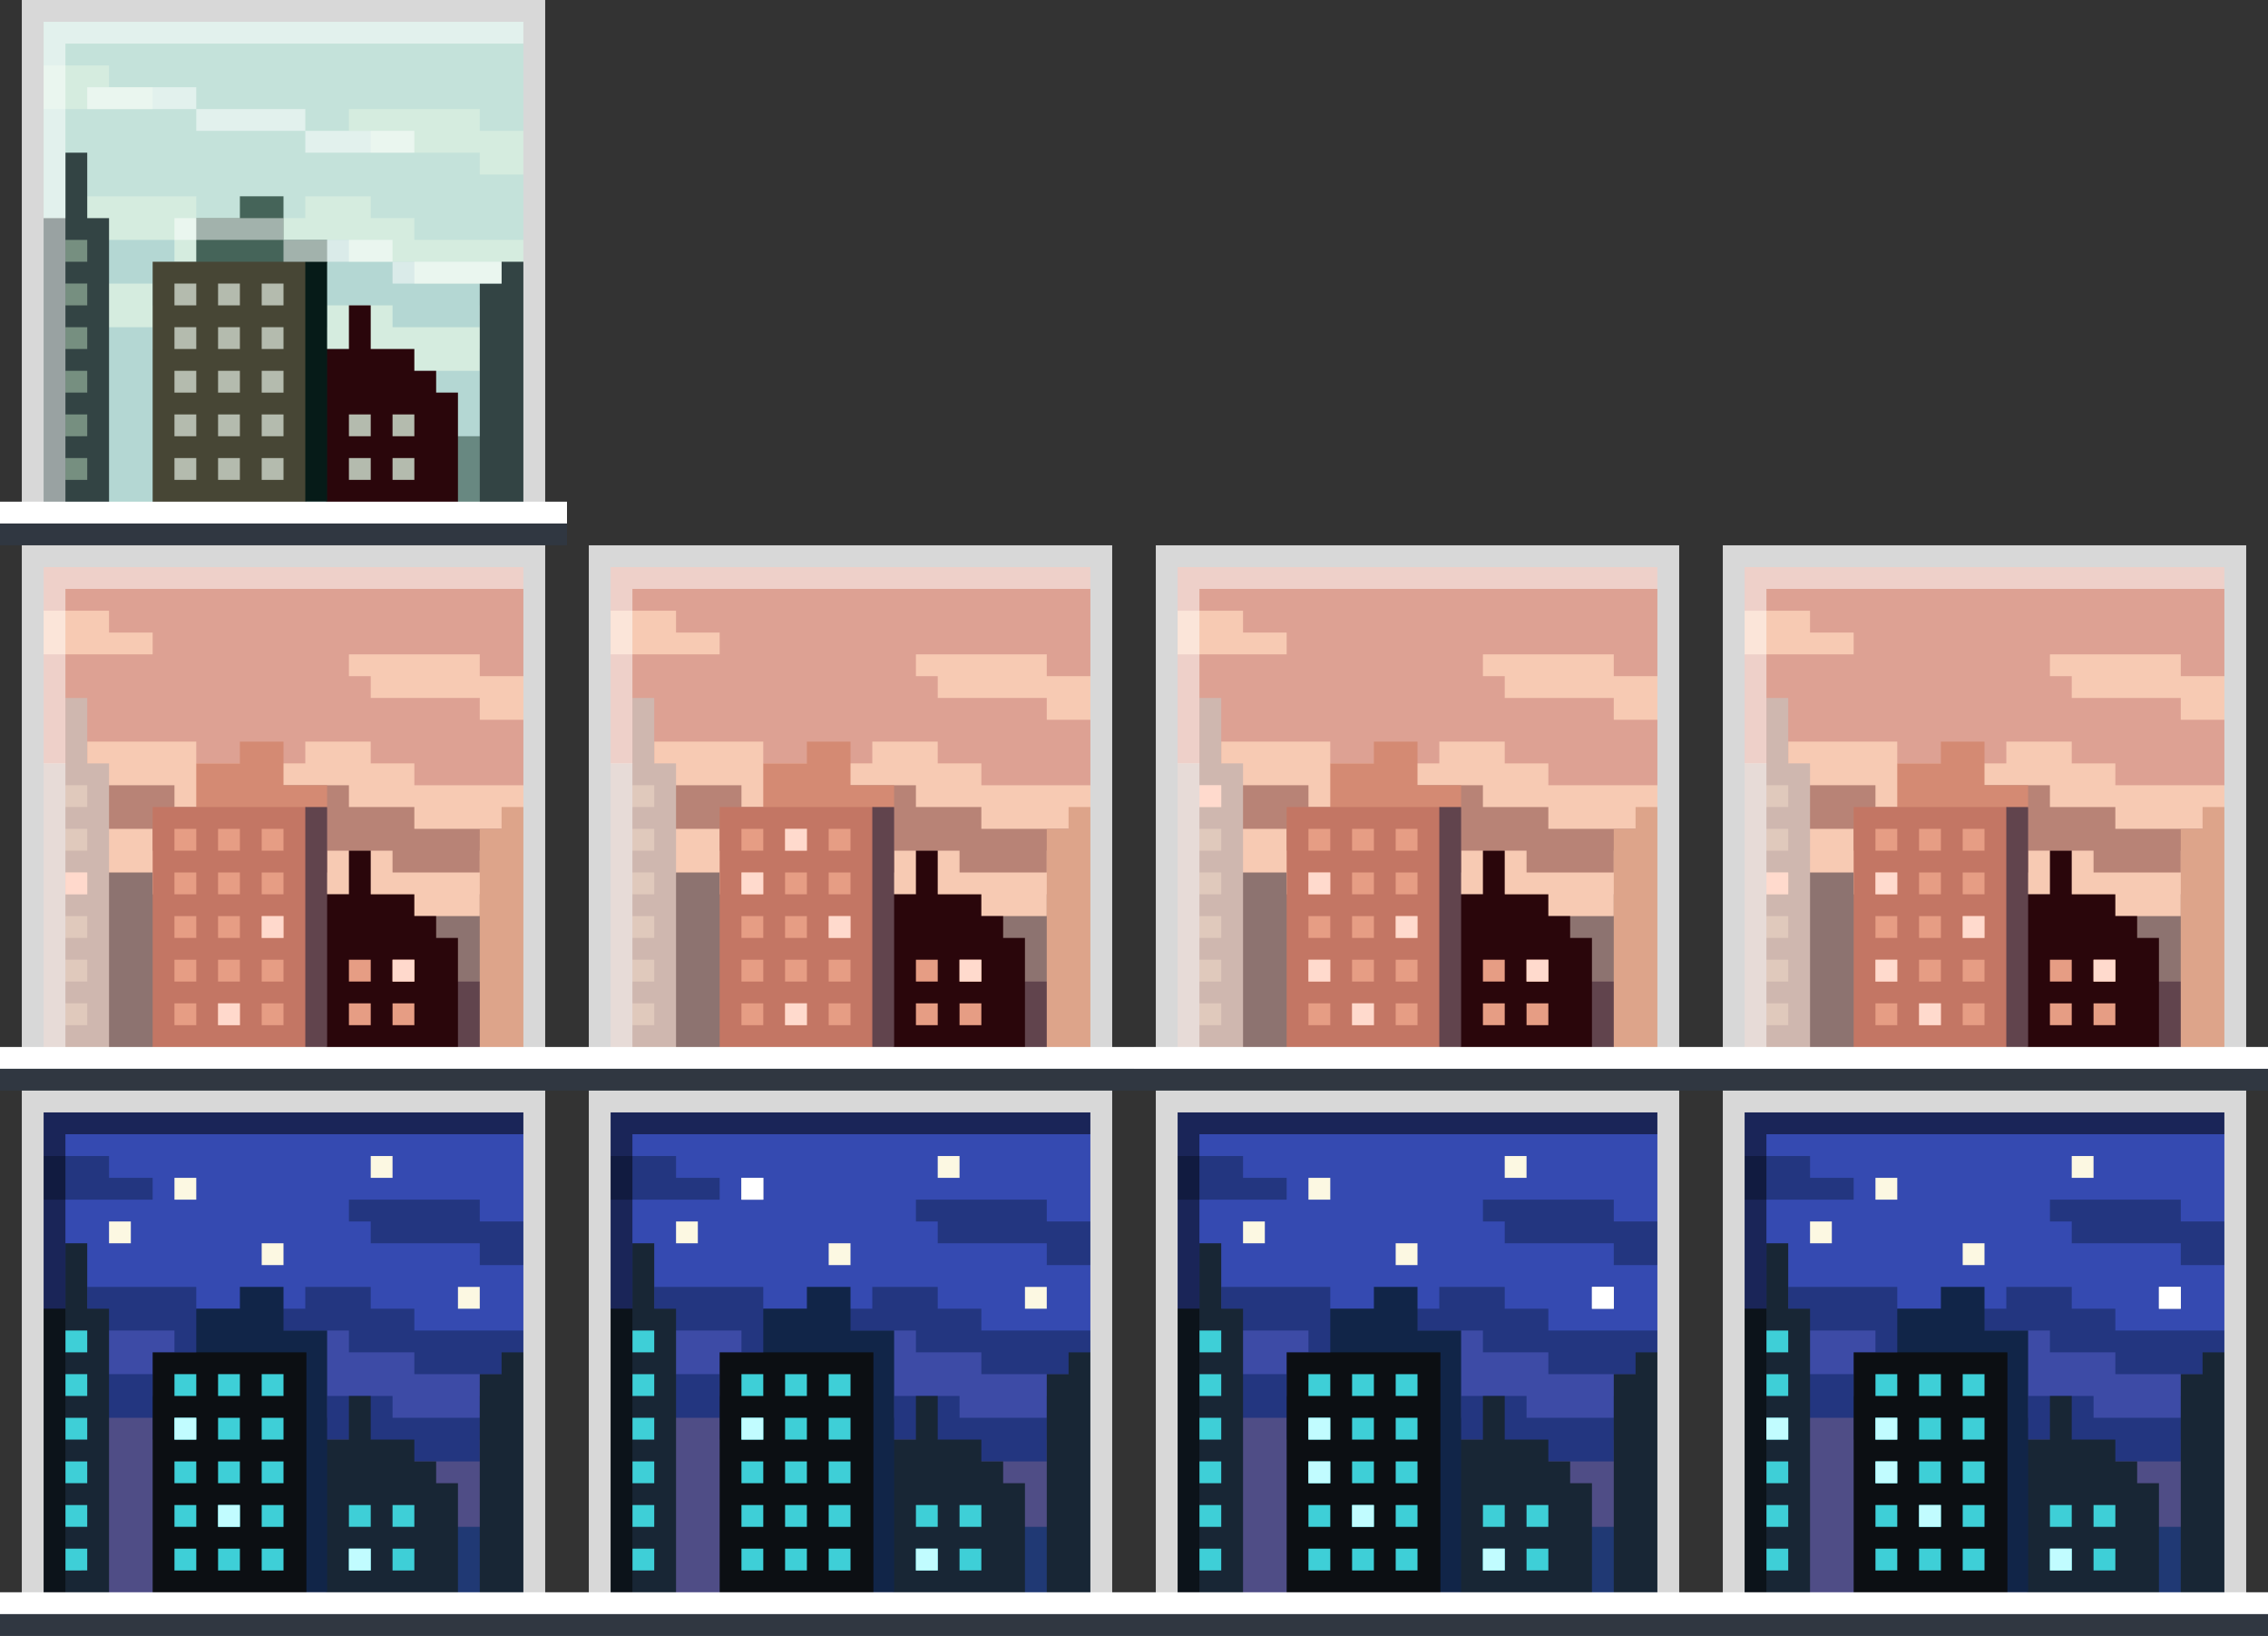 <svg xmlns="http://www.w3.org/2000/svg" width="2080" height="1500"><rect width="100%" height="100%" fill="#333333" stroke="none"/><g fill="none" fill-rule="evenodd"><path fill="#B4D7D3" d="M39 299h102v2h340v160H39"/><path fill="#B4D7D3" d="M39 219h341v2h101v80H199v-2H39"/><path fill="#C4E2DA" d="M39 19h442v202H321v-2H79v2H39"/><path fill="#D5ECDF" d="M440 300h-80v-20h-60v20H200v-20h-60v-20H39v40h101v20h40v20h60v-20h100v20h100v-20h41v-40h-41m41-160h-41v-20H320v20h20v20h100v20h41v-40zM100 80V60H39v40h101V80h-40zM80 220h80v20h60v-20h100v20h60v20h101v-40H380v-20h-40v-20h-60v20H180v-20H80v20H39v40h41"/><path fill="#688881" d="M419 400h22v61h-22"/><path fill="#344" d="M460 260h-20v201h41V240h-21"/><path fill="#2A060B" d="M400 360v-20h-20v-20h-40v-40h-20v40h-21v141h121V360"/><path fill="#456459" d="M180 241h120v-21h-40v-40h-40v20h-40"/><path fill="#474635" d="M140 240h141v221H140z"/><path fill="#061B18" d="M280 240h20v220h-20z"/><path fill="#344" d="M60 200H39v261h61V200H80v-60H60"/><path fill="#B4BBAE" d="M320 420h20v20h-20v-20zm0-40h20v20h-20v-20zm40 40h20v20h-20v-20zm0-40h20v20h-20v-20zM160 260h20v20h-20v-20zm0 40h20v20h-20v-20zm0 40h20v20h-20v-20zm0 40h20v20h-20v-20zm0 40h20v20h-20v-20zm40-160h20v20h-20v-20zm0 40h20v20h-20v-20zm0 40h20v20h-20v-20zm0 40h20v20h-20v-20zm0 40h20v20h-20v-20zm40-160h20v20h-20v-20zm0 40h20v20h-20v-20zm0 40h20v20h-20v-20zm0 40h20v20h-20v-20zm0 40h20v20h-20v-20z"/><path fill="#768F80" d="M60 220h20v20H60v-20zm0 80h20v20H60v-20zm0 80h20v20H60v-20zm0-120h20v20H60v-20zm0 80h20v20H60v-20zm0 80h20v20H60v-20z"/><path fill="#303945" fill-opacity=".8" d="M0 479h520v21H0z"/><path fill="#FFF" d="M481 40V19H39v443h21V40" opacity=".5"/><path fill="#D8D8D8" d="M20 461V0h480v461h-20V20H40v441"/><path fill="#FFF" d="M0 460h520v20H0z"/><path fill="#FFF" d="M80 80h100v40h200v20H280v-40H80m80 100h100v40h200v20H360v-40H160" opacity=".5"/><path fill="#8D7370" d="M39 799h102v2h340v160H39"/><path fill="#B88376" d="M39 719h341v2h101v80H199v-2H39"/><path fill="#DDA193" d="M39 519h442v202H321v-2H79v2H39"/><path fill="#F7CAB3" d="M440 800h-80v-20h-60v20H200v-20h-60v-20H39v40h101v20h40v20h60v-20h100v20h100v-20h41v-40h-41v20zM80 720h80v20h60v-20h100v20h60v20h101v-40H380v-20h-40v-20h-60v20H180v-20H80v20H39v40h41v-20zm401-100h-41v-20H320v20h20v20h100v20h41v-40zm-381-40v-20H39v40h101v-20h-40z"/><path fill="#61444D" d="M419 900h22v61h-22"/><path fill="#DDA48A" d="M460 760h-20v201h41V740h-21"/><path fill="#2A060B" d="M400 860v-20h-20v-20h-40v-40h-20v40h-21v141h121V860"/><path fill="#D48A73" d="M180 741h120v-21h-40v-40h-40v20h-40"/><path fill="#C37664" d="M140 740h141v221H140z"/><path fill="#61444D" d="M280 740h20v220h-20z"/><path fill="#CFB7AF" d="M60 700H39v261h61V700H80v-60H60"/><path fill="#E69D84" d="M320 920h20v20h-20v-20zm0-40h20v20h-20v-20zm40 40h20v20h-20v-20zm0-40h20v20h-20v-20zM160 760h20v20h-20v-20zm0 40h20v20h-20v-20zm0 40h20v20h-20v-20zm0 40h20v20h-20v-20zm0 40h20v20h-20v-20zm40-160h20v20h-20v-20zm0 40h20v20h-20v-20zm0 40h20v20h-20v-20zm0 40h20v20h-20v-20zm0 40h20v20h-20v-20zm40-160h20v20h-20v-20zm0 40h20v20h-20v-20zm0 40h20v20h-20v-20zm0 40h20v20h-20v-20zm0 40h20v20h-20v-20z"/><path fill="#E0C9BC" d="M60 720h20v20H60v-20zm0 80h20v20H60v-20zm0 80h20v20H60v-20zm0-120h20v20H60v-20zm0 80h20v20H60v-20zm0 80h20v20H60v-20z"/><path fill="#303945" fill-opacity=".8" d="M0 979h520v21H0z"/><path fill="#FFF" d="M481 540v-21H39v443h21V540" opacity=".5"/><path fill="#D8D8D8" d="M20 961V500h480v461h-20V520H40v441"/><path fill="#FFF" d="M0 960h520v20H0z"/><path fill="#FFD9CC" d="M60 800h20v20H60zm180 40h20v20h-20zm-40 80h20v20h-20zm160-40h20v20h-20z"/><path fill="#4F4D86" d="M39 1299h102v2h340v160H39"/><path fill="#3D4BA6" d="M39 1219h341v2h101v80H199v-2H39"/><path fill="#354AB1" d="M39 1019h442v202H321v-2H79v2H39"/><path fill="#233680" d="M440 1300h-80v-20h-60v20H200v-20h-60v-20H39v40h101v20h40v20h60v-20h100v20h100v-20h41v-40h-41v20zm-360-80h80v20h60v-20h100v20h60v20h101v-40H380v-20h-40v-20h-60v20H180v-20H80v20H39v40h41v-20zm401-100h-41v-20H320v20h20v20h100v20h41v-40zm-381-40v-20H39v40h101v-20h-40z"/><path fill="#203974" d="M419 1400h22v61h-22"/><path fill="#182635" d="M460 1260h-20v201h41v-221h-21m-60 120v-20h-20v-20h-40v-40h-20v40h-21v141h121v-101"/><path fill="#112548" d="M280 1241H180v-41h40v-20h40v40h40v240h-20v-219"/><path fill="#0C0F13" d="M140 1240h141v221H140z"/><path fill="#182635" d="M60 1200H39v261h61v-261H80v-60H60"/><path fill="#3ECFD7" d="M320 1420h20v20h-20v-20zm0-40h20v20h-20v-20zm40 40h20v20h-20v-20zm0-40h20v20h-20v-20zm-200-120h20v20h-20v-20zm0 40h20v20h-20v-20zm0 40h20v20h-20v-20zm0 40h20v20h-20v-20zm0 40h20v20h-20v-20zm40-160h20v20h-20v-20zm0 40h20v20h-20v-20zm0 40h20v20h-20v-20zm0 40h20v20h-20v-20zm0 40h20v20h-20v-20zm40-160h20v20h-20v-20zm0 40h20v20h-20v-20zm0 40h20v20h-20v-20zm0 40h20v20h-20v-20zm0 40h20v20h-20v-20zM60 1220h20v20H60v-20zm0 80h20v20H60v-20zm0 80h20v20H60v-20zm0-120h20v20H60v-20zm0 80h20v20H60v-20zm0 80h20v20H60v-20z"/><path fill="#FCF8E2" d="M160 1080h20v20h-20zm80 60h20v20h-20zm100-80h20v20h-20zm80 120h20v20h-20zm-320-60h20v20h-20z"/><path fill="#303945" fill-opacity=".8" d="M0 1479h520v21H0z"/><path fill="#000" fill-opacity=".5" d="M39 1019h442v21H60v421H39"/><path fill="#D8D8D8" d="M20 1461v-461h480v461h-20v-441H40v441"/><path fill="#FFF" d="M0 1460h520v20H0z"/><path fill="#C1FCFF" d="M160 1300h20v20h-20zm40 80h20v20h-20zm120 40h20v20h-20z"/><path fill="#8D7370" d="M1079 799h102v2h340v160h-442"/><path fill="#B88376" d="M1079 719h341v2h101v80h-282v-2h-160"/><path fill="#DDA193" d="M1079 519h442v202h-160v-2h-242v2h-40"/><path fill="#F7CAB3" d="M1480 800h-80v-20h-60v20h-100v-20h-60v-20h-101v40h101v20h40v20h60v-20h100v20h100v-20h41v-40h-41v20zm-360-80h80v20h60v-20h100v20h60v20h101v-40h-101v-20h-40v-20h-60v20h-100v-20h-100v20h-41v40h41v-20zm401-100h-41v-20h-120v20h20v20h100v20h41v-40zm-381-40v-20h-61v40h101v-20h-40z"/><path fill="#61444D" d="M1459 900h22v61h-22"/><path fill="#DDA48A" d="M1500 760h-20v201h41V740h-21"/><path fill="#2A060B" d="M1440 860v-20h-20v-20h-40v-40h-20v40h-21v141h121V860"/><path fill="#D48A73" d="M1220 741h120v-21h-40v-40h-40v20h-40"/><path fill="#C37664" d="M1180 740h141v221h-141z"/><path fill="#61444D" d="M1320 740h20v220h-20z"/><path fill="#CFB7AF" d="M1100 700h-21v261h61V700h-20v-60h-20"/><path fill="#E69D84" d="M1360 920h20v20h-20v-20zm0-40h20v20h-20v-20zm40 40h20v20h-20v-20zm0-40h20v20h-20v-20zm-200-120h20v20h-20v-20zm0 40h20v20h-20v-20zm0 40h20v20h-20v-20zm0 40h20v20h-20v-20zm0 40h20v20h-20v-20zm40-160h20v20h-20v-20zm0 40h20v20h-20v-20zm0 40h20v20h-20v-20zm0 40h20v20h-20v-20zm0 40h20v20h-20v-20zm40-160h20v20h-20v-20zm0 40h20v20h-20v-20zm0 40h20v20h-20v-20zm0 40h20v20h-20v-20zm0 40h20v20h-20v-20z"/><path fill="#E0C9BC" d="M1100 720h20v20h-20v-20zm0 80h20v20h-20v-20zm0 80h20v20h-20v-20zm0-120h20v20h-20v-20zm0 80h20v20h-20v-20zm0 80h20v20h-20v-20z"/><path fill="#FFDACD" d="M1200 800h20v20h-20zm80 40h20v20h-20zm-40 80h20v20h-20zm160-40h20v20h-20zm-300-160h20v20h-20zm100 160h20v20h-20z"/><path fill="#303945" fill-opacity=".8" d="M1040 979h520v21h-520z"/><path fill="#FFF" d="M1521 540v-21h-442v443h21V540" opacity=".5"/><path fill="#D8D8D8" d="M1060 961V500h480v461h-20V520h-440v441"/><path fill="#FFF" d="M1040 960h520v20h-520z"/><path fill="#4F4D86" d="M1079 1299h102v2h340v160h-442"/><path fill="#3D4BA6" d="M1079 1219h341v2h101v80h-282v-2h-160"/><path fill="#354AB1" d="M1079 1019h442v202h-160v-2h-242v2h-40"/><path fill="#233680" d="M1480 1300h-80v-20h-60v20h-100v-20h-60v-20h-101v40h101v20h40v20h60v-20h100v20h100v-20h41v-40h-41v20zm-360-80h80v20h60v-20h100v20h60v20h101v-40h-101v-20h-40v-20h-60v20h-100v-20h-100v20h-41v40h41v-20zm401-100h-41v-20h-120v20h20v20h100v20h41v-40zm-381-40v-20h-61v40h101v-20h-40z"/><path fill="#203974" d="M1459 1400h22v61h-22"/><path fill="#182635" d="M1500 1260h-20v201h41v-221h-21m-60 120v-20h-20v-20h-40v-40h-20v40h-21v141h121v-101"/><path fill="#112548" d="M1320 1241h-100v-41h40v-20h40v40h40v240h-20v-219"/><path fill="#0C0F13" d="M1180 1240h141v221h-141z"/><path fill="#182635" d="M1100 1200h-21v261h61v-261h-20v-60h-20"/><path fill="#3ECFD7" d="M1360 1420h20v20h-20v-20zm0-40h20v20h-20v-20zm40 40h20v20h-20v-20zm0-40h20v20h-20v-20zm-200-120h20v20h-20v-20zm0 40h20v20h-20v-20zm0 40h20v20h-20v-20zm0 40h20v20h-20v-20zm0 40h20v20h-20v-20zm40-160h20v20h-20v-20zm0 40h20v20h-20v-20zm0 40h20v20h-20v-20zm0 40h20v20h-20v-20zm0 40h20v20h-20v-20zm40-160h20v20h-20v-20zm0 40h20v20h-20v-20zm0 40h20v20h-20v-20zm0 40h20v20h-20v-20zm0 40h20v20h-20v-20zm-180-200h20v20h-20v-20zm0 80h20v20h-20v-20zm0 80h20v20h-20v-20zm0-120h20v20h-20v-20zm0 80h20v20h-20v-20zm0 80h20v20h-20v-20z"/><path fill="#FCF8E2" d="M1200 1080h20v20h-20zm80 60h20v20h-20zm100-80h20v20h-20zm80 120h20v20h-20zm-320-60h20v20h-20z"/><path fill="#303945" fill-opacity=".8" d="M1040 1479h520v21h-520z"/><path fill="#000" fill-opacity=".5" d="M1079 1019h442v21h-421v421h-21"/><path fill="#D8D8D8" d="M1060 1461v-461h480v461h-20v-441h-440v441"/><path fill="#FFF" d="M1040 1460h520v20h-520z"/><path fill="#C1FCFF" d="M1200 1340h20v20h-20zm0-40h20v20h-20zm40 80h20v20h-20zm120 40h20v20h-20z"/><path fill="#FFF" d="M1460 1180h20v20h-20z"/><path fill="#8D7370" d="M559 799h102v2h340v160H559"/><path fill="#B88376" d="M559 719h341v2h101v80H719v-2H559"/><path fill="#DDA193" d="M559 519h442v202H841v-2H599v2h-40"/><path fill="#F7CAB3" d="M960 800h-80v-20h-60v20H720v-20h-60v-20H559v40h101v20h40v20h60v-20h100v20h100v-20h41v-40h-41v20zm-360-80h80v20h60v-20h100v20h60v20h101v-40H900v-20h-40v-20h-60v20H700v-20H600v20h-41v40h41v-20zm401-100h-41v-20H840v20h20v20h100v20h41v-40zm-381-40v-20h-61v40h101v-20h-40z"/><path fill="#61444D" d="M939 900h22v61h-22"/><path fill="#DDA48A" d="M980 760h-20v201h41V740h-21"/><path fill="#2A060B" d="M920 860v-20h-20v-20h-40v-40h-20v40h-21v141h121V860"/><path fill="#D48A73" d="M700 741h120v-21h-40v-40h-40v20h-40"/><path fill="#C37664" d="M660 740h141v221H660z"/><path fill="#61444D" d="M800 740h20v220h-20z"/><path fill="#CFB7AF" d="M580 700h-21v261h61V700h-20v-60h-20"/><path fill="#E69D84" d="M840 920h20v20h-20v-20zm0-40h20v20h-20v-20zm40 40h20v20h-20v-20zm0-40h20v20h-20v-20zM680 760h20v20h-20v-20zm0 40h20v20h-20v-20zm0 40h20v20h-20v-20zm0 40h20v20h-20v-20zm0 40h20v20h-20v-20zm40-160h20v20h-20v-20zm0 40h20v20h-20v-20zm0 40h20v20h-20v-20zm0 40h20v20h-20v-20zm0 40h20v20h-20v-20zm40-160h20v20h-20v-20zm0 40h20v20h-20v-20zm0 40h20v20h-20v-20zm0 40h20v20h-20v-20zm0 40h20v20h-20v-20z"/><path fill="#E0C9BC" d="M580 720h20v20h-20v-20zm0 80h20v20h-20v-20zm0 80h20v20h-20v-20zm0-120h20v20h-20v-20zm0 80h20v20h-20v-20zm0 80h20v20h-20v-20z"/><path fill="#FFDACD" d="M680 800h20v20h-20zm80 40h20v20h-20zm-40 80h20v20h-20zm160-40h20v20h-20zM720 760h20v20h-20z"/><path fill="#303945" fill-opacity=".8" d="M520 979h520v21H520z"/><path fill="#FFF" d="M1001 540v-21H559v443h21V540" opacity=".5"/><path fill="#D8D8D8" d="M540 961V500h480v461h-20V520H560v441"/><path fill="#FFF" d="M520 960h520v20H520z"/><path fill="#4F4D86" d="M559 1299h102v2h340v160H559"/><path fill="#3D4BA6" d="M559 1219h341v2h101v80H719v-2H559"/><path fill="#354AB1" d="M559 1019h442v202H841v-2H599v2h-40"/><path fill="#233680" d="M960 1300h-80v-20h-60v20H720v-20h-60v-20H559v40h101v20h40v20h60v-20h100v20h100v-20h41v-40h-41v20zm-360-80h80v20h60v-20h100v20h60v20h101v-40H900v-20h-40v-20h-60v20H700v-20H600v20h-41v40h41v-20zm401-100h-41v-20H840v20h20v20h100v20h41v-40zm-381-40v-20h-61v40h101v-20h-40z"/><path fill="#203974" d="M939 1400h22v61h-22"/><path fill="#182635" d="M980 1260h-20v201h41v-221h-21m-60 120v-20h-20v-20h-40v-40h-20v40h-21v141h121v-101"/><path fill="#112548" d="M800 1241H700v-41h40v-20h40v40h40v240h-20v-219"/><path fill="#0C0F13" d="M660 1240h141v221H660z"/><path fill="#182635" d="M580 1200h-21v261h61v-261h-20v-60h-20"/><path fill="#3ECFD7" d="M840 1420h20v20h-20v-20zm0-40h20v20h-20v-20zm40 40h20v20h-20v-20zm0-40h20v20h-20v-20zm-200-120h20v20h-20v-20zm0 40h20v20h-20v-20zm0 40h20v20h-20v-20zm0 40h20v20h-20v-20zm0 40h20v20h-20v-20zm40-160h20v20h-20v-20zm0 40h20v20h-20v-20zm0 40h20v20h-20v-20zm0 40h20v20h-20v-20zm0 40h20v20h-20v-20zm40-160h20v20h-20v-20zm0 40h20v20h-20v-20zm0 40h20v20h-20v-20zm0 40h20v20h-20v-20zm0 40h20v20h-20v-20zm-180-200h20v20h-20v-20zm0 80h20v20h-20v-20zm0 80h20v20h-20v-20zm0-120h20v20h-20v-20zm0 80h20v20h-20v-20zm0 80h20v20h-20v-20z"/><path fill="#FCF8E2" d="M680 1080h20v20h-20zm80 60h20v20h-20zm100-80h20v20h-20zm80 120h20v20h-20zm-320-60h20v20h-20z"/><path fill="#303945" fill-opacity=".8" d="M520 1479h520v21H520z"/><path fill="#000" fill-opacity=".5" d="M559 1019h442v21H580v421h-21"/><path fill="#D8D8D8" d="M540 1461v-461h480v461h-20v-441H560v441"/><path fill="#FFF" d="M520 1460h520v20H520z"/><path fill="#C1FCFF" d="M680 1300h20v20h-20zm160 120h20v20h-20z"/><path fill="#FFF" d="M680 1080h20v20h-20z"/><path fill="#8D7370" d="M1599 799h102v2h340v160h-442"/><path fill="#B88376" d="M1599 719h341v2h101v80h-282v-2h-160"/><path fill="#DDA193" d="M1599 519h442v202h-160v-2h-242v2h-40"/><path fill="#F7CAB3" d="M2000 800h-80v-20h-60v20h-100v-20h-60v-20h-101v40h101v20h40v20h60v-20h100v20h100v-20h41v-40h-41v20zm-360-80h80v20h60v-20h100v20h60v20h101v-40h-101v-20h-40v-20h-60v20h-100v-20h-100v20h-41v40h41v-20zm401-100h-41v-20h-120v20h20v20h100v20h41v-40zm-381-40v-20h-61v40h101v-20h-40z"/><path fill="#61444D" d="M1979 900h22v61h-22"/><path fill="#DDA48A" d="M2020 760h-20v201h41V740h-21"/><path fill="#2A060B" d="M1960 860v-20h-20v-20h-40v-40h-20v40h-21v141h121V860"/><path fill="#D48A73" d="M1740 741h120v-21h-40v-40h-40v20h-40"/><path fill="#C37664" d="M1700 740h141v221h-141z"/><path fill="#61444D" d="M1840 740h20v220h-20z"/><path fill="#CFB7AF" d="M1620 700h-21v261h61V700h-20v-60h-20"/><path fill="#E69D84" d="M1880 920h20v20h-20v-20zm0-40h20v20h-20v-20zm40 40h20v20h-20v-20zm0-40h20v20h-20v-20zm-200-120h20v20h-20v-20zm0 40h20v20h-20v-20zm0 40h20v20h-20v-20zm0 40h20v20h-20v-20zm0 40h20v20h-20v-20zm40-160h20v20h-20v-20zm0 40h20v20h-20v-20zm0 40h20v20h-20v-20zm0 40h20v20h-20v-20zm0 40h20v20h-20v-20zm40-160h20v20h-20v-20zm0 40h20v20h-20v-20zm0 40h20v20h-20v-20zm0 40h20v20h-20v-20zm0 40h20v20h-20v-20z"/><path fill="#E0C9BC" d="M1620 720h20v20h-20v-20zm0 80h20v20h-20v-20zm0 80h20v20h-20v-20zm0-120h20v20h-20v-20zm0 80h20v20h-20v-20zm0 80h20v20h-20v-20z"/><path fill="#FFDACD" d="M1720 800h20v20h-20zm80 40h20v20h-20zm-40 80h20v20h-20zm160-40h20v20h-20zm-300-80h20v20h-20zm100 80h20v20h-20z"/><path fill="#303945" fill-opacity=".8" d="M1560 979h520v21h-520z"/><path fill="#FFF" d="M2041 540v-21h-442v443h21V540" opacity=".5"/><path fill="#D8D8D8" d="M1580 961V500h480v461h-20V520h-440v441"/><path fill="#FFF" d="M1560 960h520v20h-520z"/><path fill="#4F4D86" d="M1599 1299h102v2h340v160h-442"/><path fill="#3D4BA6" d="M1599 1219h341v2h101v80h-282v-2h-160"/><path fill="#354AB1" d="M1599 1019h442v202h-160v-2h-242v2h-40"/><path fill="#233680" d="M2000 1300h-80v-20h-60v20h-100v-20h-60v-20h-101v40h101v20h40v20h60v-20h100v20h100v-20h41v-40h-41v20zm-360-80h80v20h60v-20h100v20h60v20h101v-40h-101v-20h-40v-20h-60v20h-100v-20h-100v20h-41v40h41v-20zm401-100h-41v-20h-120v20h20v20h100v20h41v-40zm-381-40v-20h-61v40h101v-20h-40z"/><path fill="#203974" d="M1979 1400h22v61h-22"/><path fill="#182635" d="M2020 1260h-20v201h41v-221h-21m-60 120v-20h-20v-20h-40v-40h-20v40h-21v141h121v-101"/><path fill="#112548" d="M1840 1241h-100v-41h40v-20h40v40h40v240h-20v-219"/><path fill="#0C0F13" d="M1700 1240h141v221h-141z"/><path fill="#182635" d="M1620 1200h-21v261h61v-261h-20v-60h-20"/><path fill="#3ECFD7" d="M1880 1420h20v20h-20v-20zm0-40h20v20h-20v-20zm40 40h20v20h-20v-20zm0-40h20v20h-20v-20zm-200-120h20v20h-20v-20zm0 40h20v20h-20v-20zm0 40h20v20h-20v-20zm0 40h20v20h-20v-20zm0 40h20v20h-20v-20zm40-160h20v20h-20v-20zm0 40h20v20h-20v-20zm0 40h20v20h-20v-20zm0 40h20v20h-20v-20zm0 40h20v20h-20v-20zm40-160h20v20h-20v-20zm0 40h20v20h-20v-20zm0 40h20v20h-20v-20zm0 40h20v20h-20v-20zm0 40h20v20h-20v-20zm-180-200h20v20h-20v-20zm0 80h20v20h-20v-20zm0 80h20v20h-20v-20zm0-120h20v20h-20v-20zm0 80h20v20h-20v-20zm0 80h20v20h-20v-20z"/><path fill="#FCF8E2" d="M1720 1080h20v20h-20zm80 60h20v20h-20zm100-80h20v20h-20zm80 120h20v20h-20zm-320-60h20v20h-20z"/><path fill="#303945" fill-opacity=".8" d="M1560 1479h520v21h-520z"/><path fill="#000" fill-opacity=".5" d="M1599 1019h442v21h-421v421h-21"/><path fill="#D8D8D8" d="M1580 1461v-461h480v461h-20v-441h-440v441"/><path fill="#FFF" d="M1560 1460h520v20h-520z"/><path fill="#C1FCFF" d="M1720 1340h20v20h-20zm-100-40h20v20h-20zm100 0h20v20h-20zm40 80h20v20h-20zm120 40h20v20h-20z"/><path fill="#FFF" d="M1980 1180h20v20h-20z"/></g></svg>